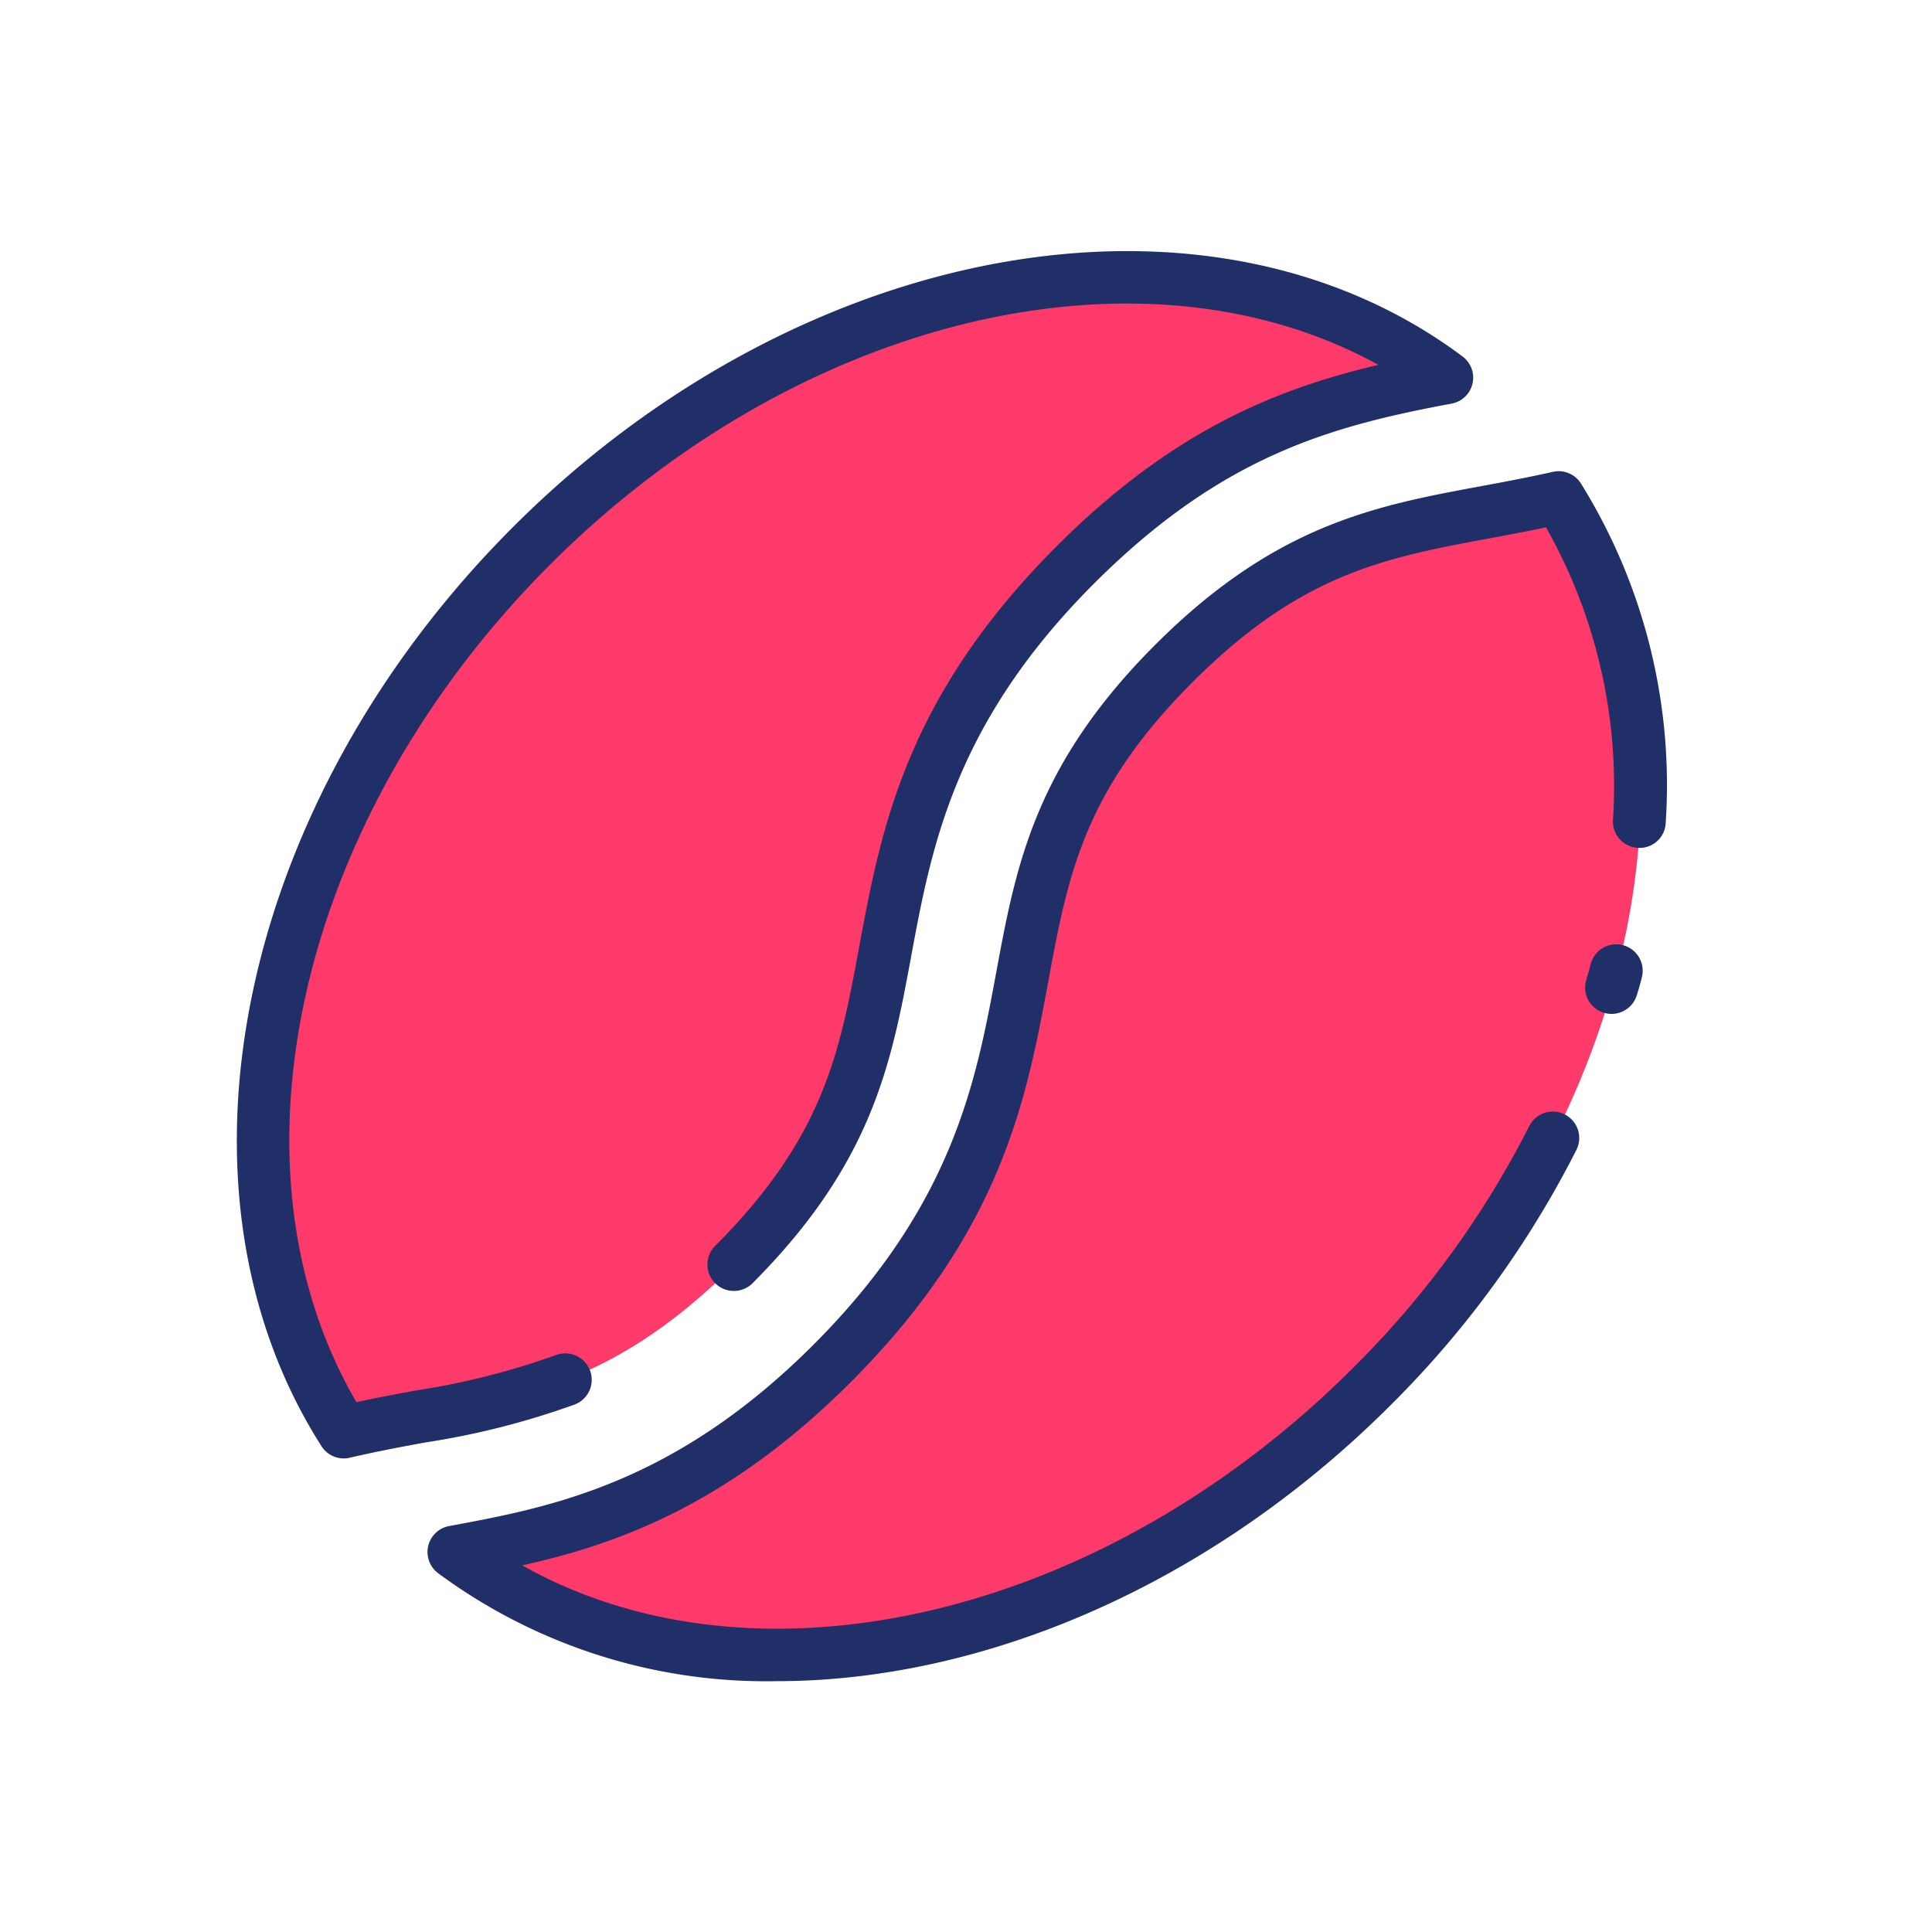 <svg height="512" viewBox="0 0 128 128" width="512" xmlns="http://www.w3.org/2000/svg"><g><g fill="#fd3a69"><path d="m103.315 32.968c-1.62.367-3.2.663-4.733.947-7.053 1.3-13.144 2.43-20.752 10.038s-8.743 13.708-10.05 20.765c-1.386 7.485-2.958 15.97-12.6 25.612-9.405 9.405-17.706 11.13-25.054 12.5 15.9 12.115 42.171 7.68 60.836-10.984 17.917-17.922 22.713-42.846 12.353-58.878z"/><path d="m27.886 93.851c7.056-1.308 13.15-2.436 20.764-10.051s8.743-13.708 10.05-20.765c1.385-7.485 2.957-15.97 12.6-25.612 9.212-9.212 17.367-11.049 24.6-12.4-15.913-11.923-42.039-7.453-60.624 11.132-17.86 17.86-22.676 42.683-12.449 58.719 1.734-.403 3.422-.72 5.059-1.023z"/></g><g fill="#212f68"><path d="m107.522 62.62a1.745 1.745 0 0 0 -2.133 1.253l-.093.358c-.042.166-.042.166-.1.343l-.1.335a1.75 1.75 0 0 0 1.158 2.188 1.779 1.779 0 0 0 .516.077 1.75 1.75 0 0 0 1.671-1.235l.1-.327c.082-.265.082-.265.145-.513l.089-.345a1.748 1.748 0 0 0 -1.253-2.134z"/><path d="m104.732 32.018a1.746 1.746 0 0 0 -1.856-.757c-1.543.349-3.025.63-4.665.933-7.034 1.3-13.678 2.529-21.671 10.522s-9.229 14.642-10.533 21.684c-1.339 7.234-2.858 15.434-12.116 24.694s-17.5 10.78-24.137 12.011a1.75 1.75 0 0 0 -.741 3.113 36.57 36.57 0 0 0 22.449 7.164c13.707 0 28.743-6.361 40.684-18.3a65.607 65.607 0 0 0 12.29-16.888 1.75 1.75 0 1 0 -3.126-1.574 62.145 62.145 0 0 1 -11.638 15.98c-16.652 16.654-39.532 21.859-55.072 13.111 6.284-1.4 13.64-4.017 21.768-12.144 10.026-10.028 11.649-18.795 13.081-26.535 1.306-7.047 2.337-12.613 9.566-19.842s12.785-8.251 19.833-9.554c1.247-.231 2.405-.448 3.577-.7a34.78 34.78 0 0 1 4.437 19.408 1.75 1.75 0 0 0 1.666 1.83 1.731 1.731 0 0 0 1.83-1.666 37.852 37.852 0 0 0 -5.626-22.49z"/><path d="m39.082 90.776a1.753 1.753 0 0 0 -2.269-.991 49.754 49.754 0 0 1 -9.3 2.345c-1.3.241-2.592.483-3.9.764-9.14-15.679-3.862-38.794 12.846-55.5 16.541-16.535 39.323-21.788 54.862-13.22-6.794 1.6-13.675 4.375-21.31 12.011-10.028 10.028-11.651 18.795-13.084 26.536-1.306 7.047-2.337 12.613-9.567 19.843a1.75 1.75 0 0 0 2.475 2.474c8-8 9.229-14.643 10.534-21.685 1.34-7.234 2.858-15.434 12.116-24.693 8.52-8.519 15.769-10.438 23.689-11.92a1.749 1.749 0 0 0 .727-3.12c-16.825-12.6-43.873-7.746-62.915 11.3-18.232 18.229-23.568 43.841-12.686 60.895a1.747 1.747 0 0 0 1.872.763c1.668-.388 3.307-.7 5-1.01a52.352 52.352 0 0 0 9.921-2.523 1.751 1.751 0 0 0 .989-2.269z"/></g></g></svg>